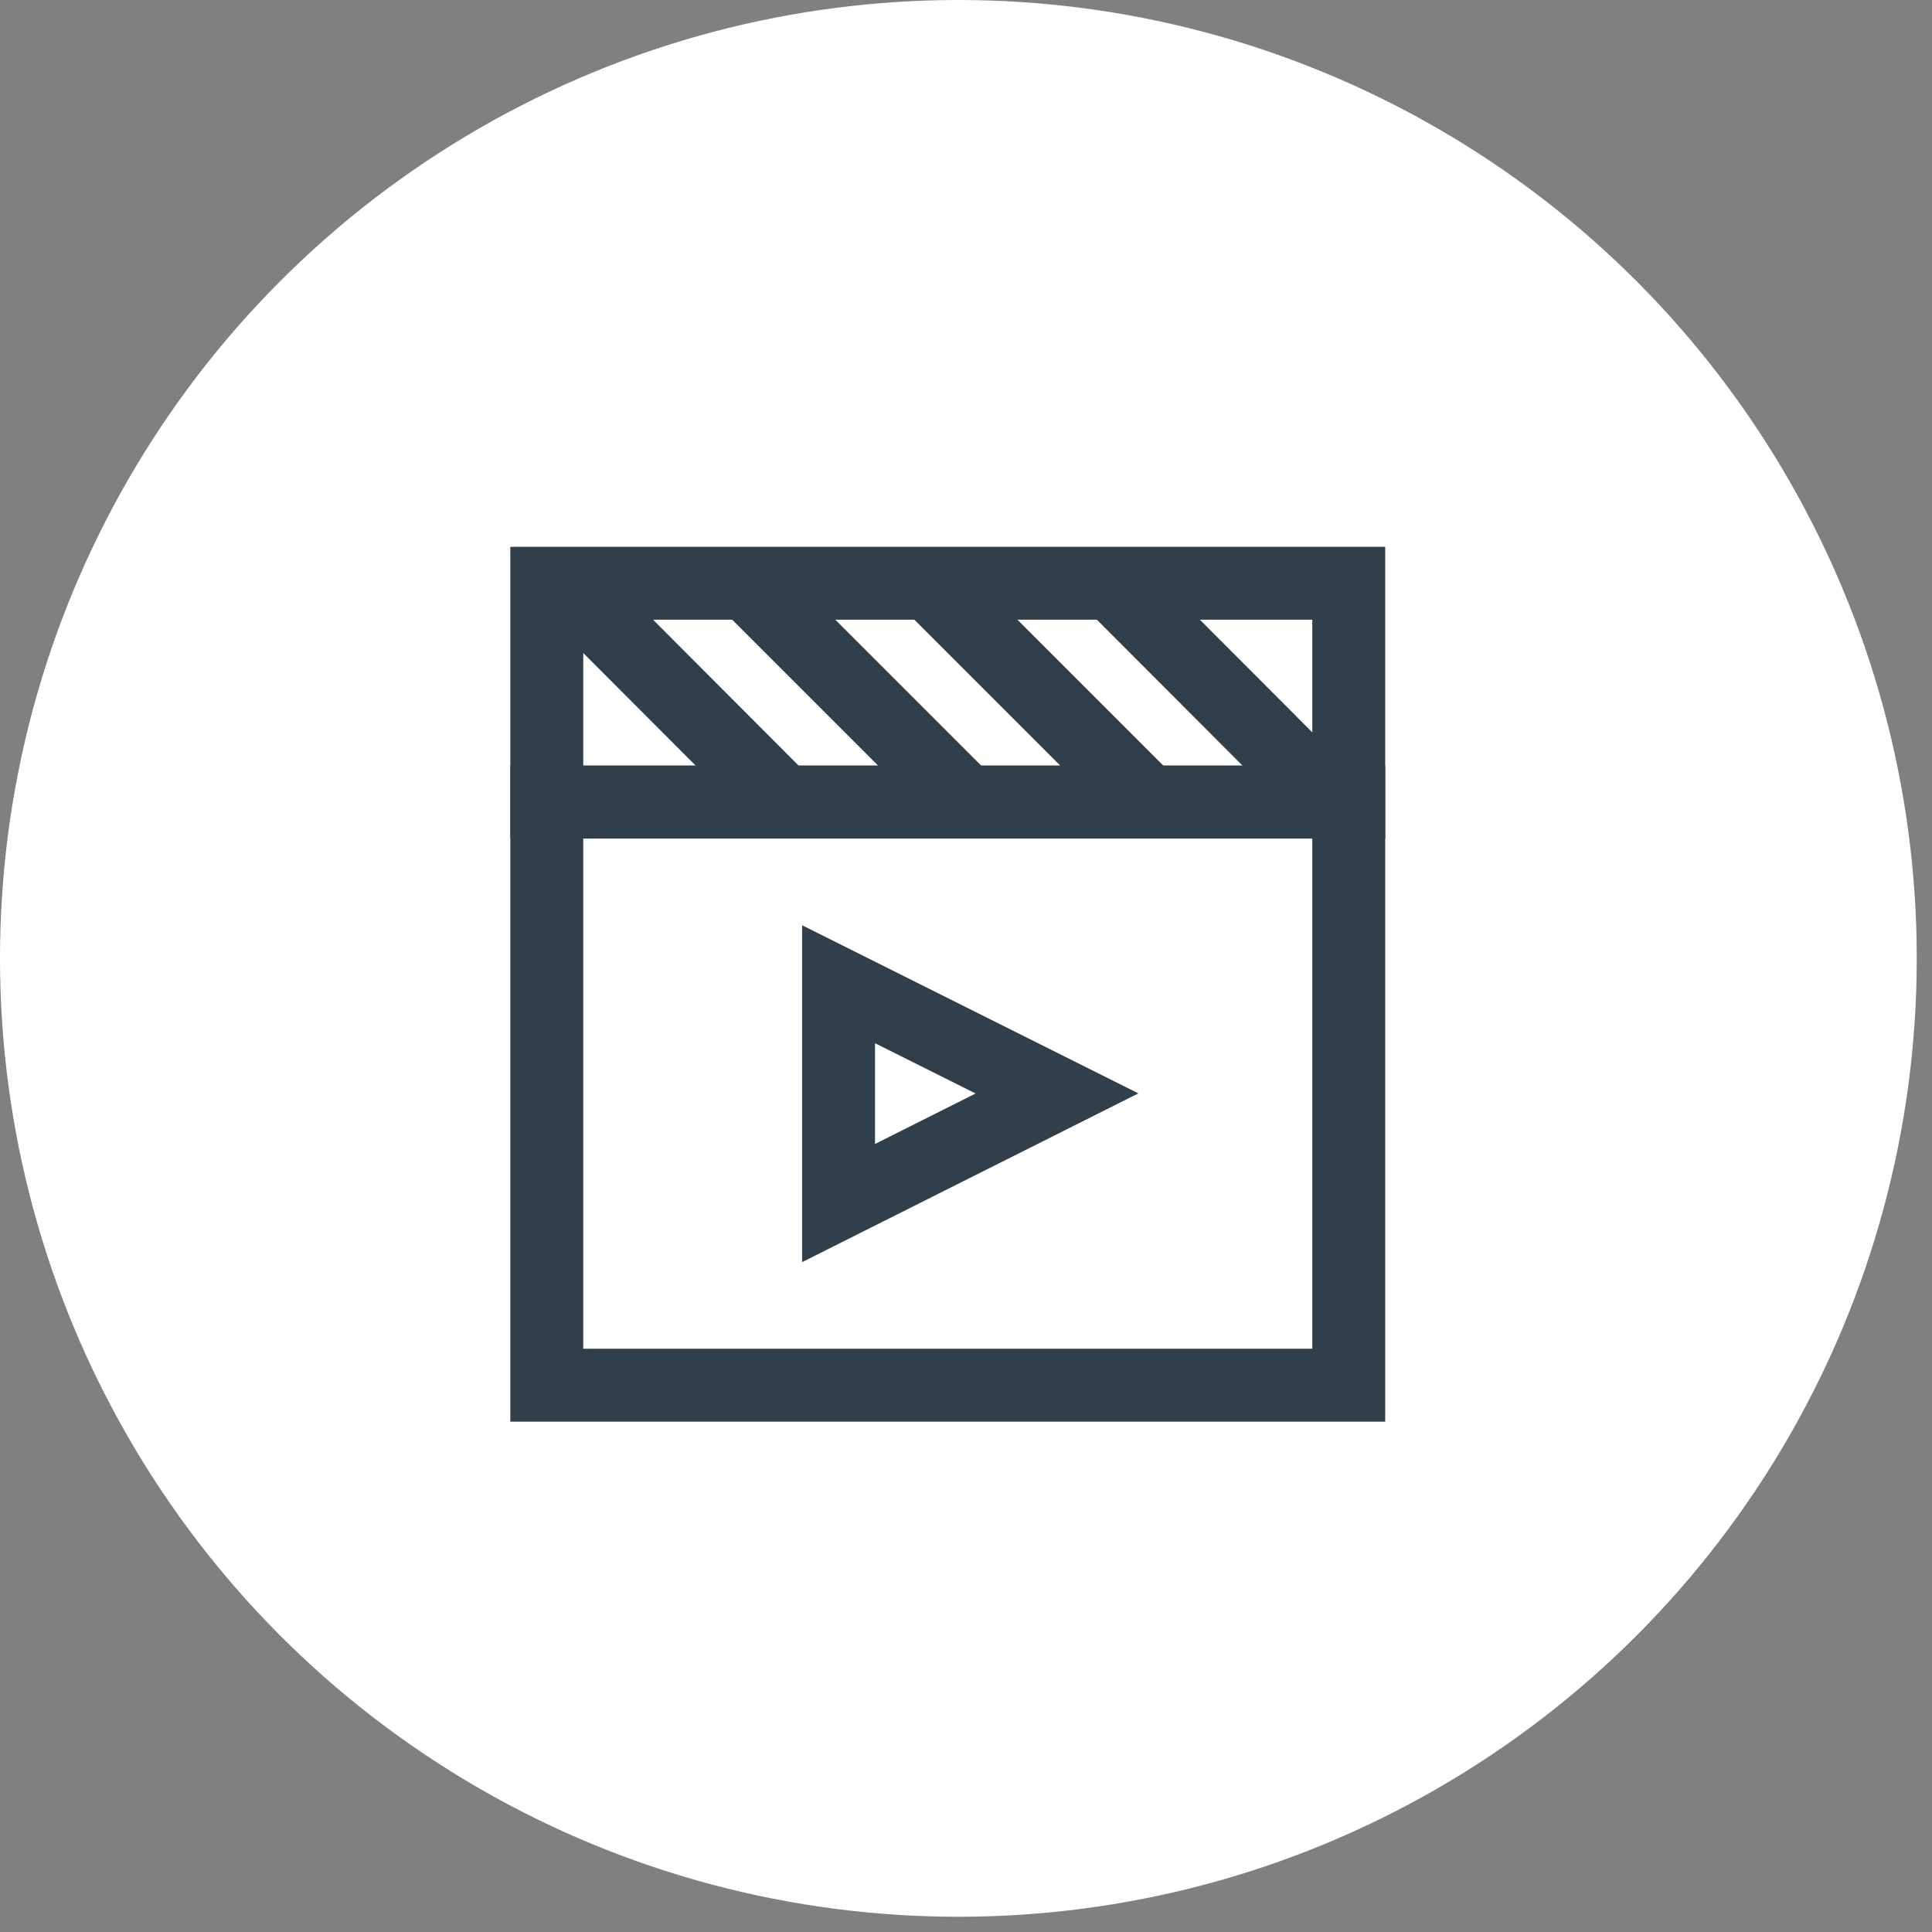 <svg width="53" height="53" viewBox="0 0 53 53" fill="none" xmlns="http://www.w3.org/2000/svg">
<rect x="0" y="0" width="53" height="53" fill="#808080" stroke="none"/>
<circle cx="26.291" cy="26.291" r="26.291" fill="white"/>
<path d="M37 22.003H15V38H37V22.003Z" stroke="#313F4A" stroke-width="2" stroke-miterlimit="10"/>
<path d="M37 16H15V22.003H37V16Z" stroke="#313F4A" stroke-width="2" stroke-miterlimit="10"/>
<path d="M15.503 16L21.495 22.003" stroke="#313F4A" stroke-width="2" stroke-miterlimit="10"/>
<path d="M20.5 16L26.503 22.003" stroke="#313F4A" stroke-width="2" stroke-miterlimit="10"/>
<path d="M25.497 16L31.5 22.003" stroke="#313F4A" stroke-width="2" stroke-miterlimit="10"/>
<path d="M30.505 16L36.497 22.003" stroke="#313F4A" stroke-width="2" stroke-miterlimit="10"/>
<path d="M23.004 33.003V27L28.996 29.996L23.004 33.003Z" stroke="#313F4A" stroke-width="2" stroke-miterlimit="10"/>
</svg>
